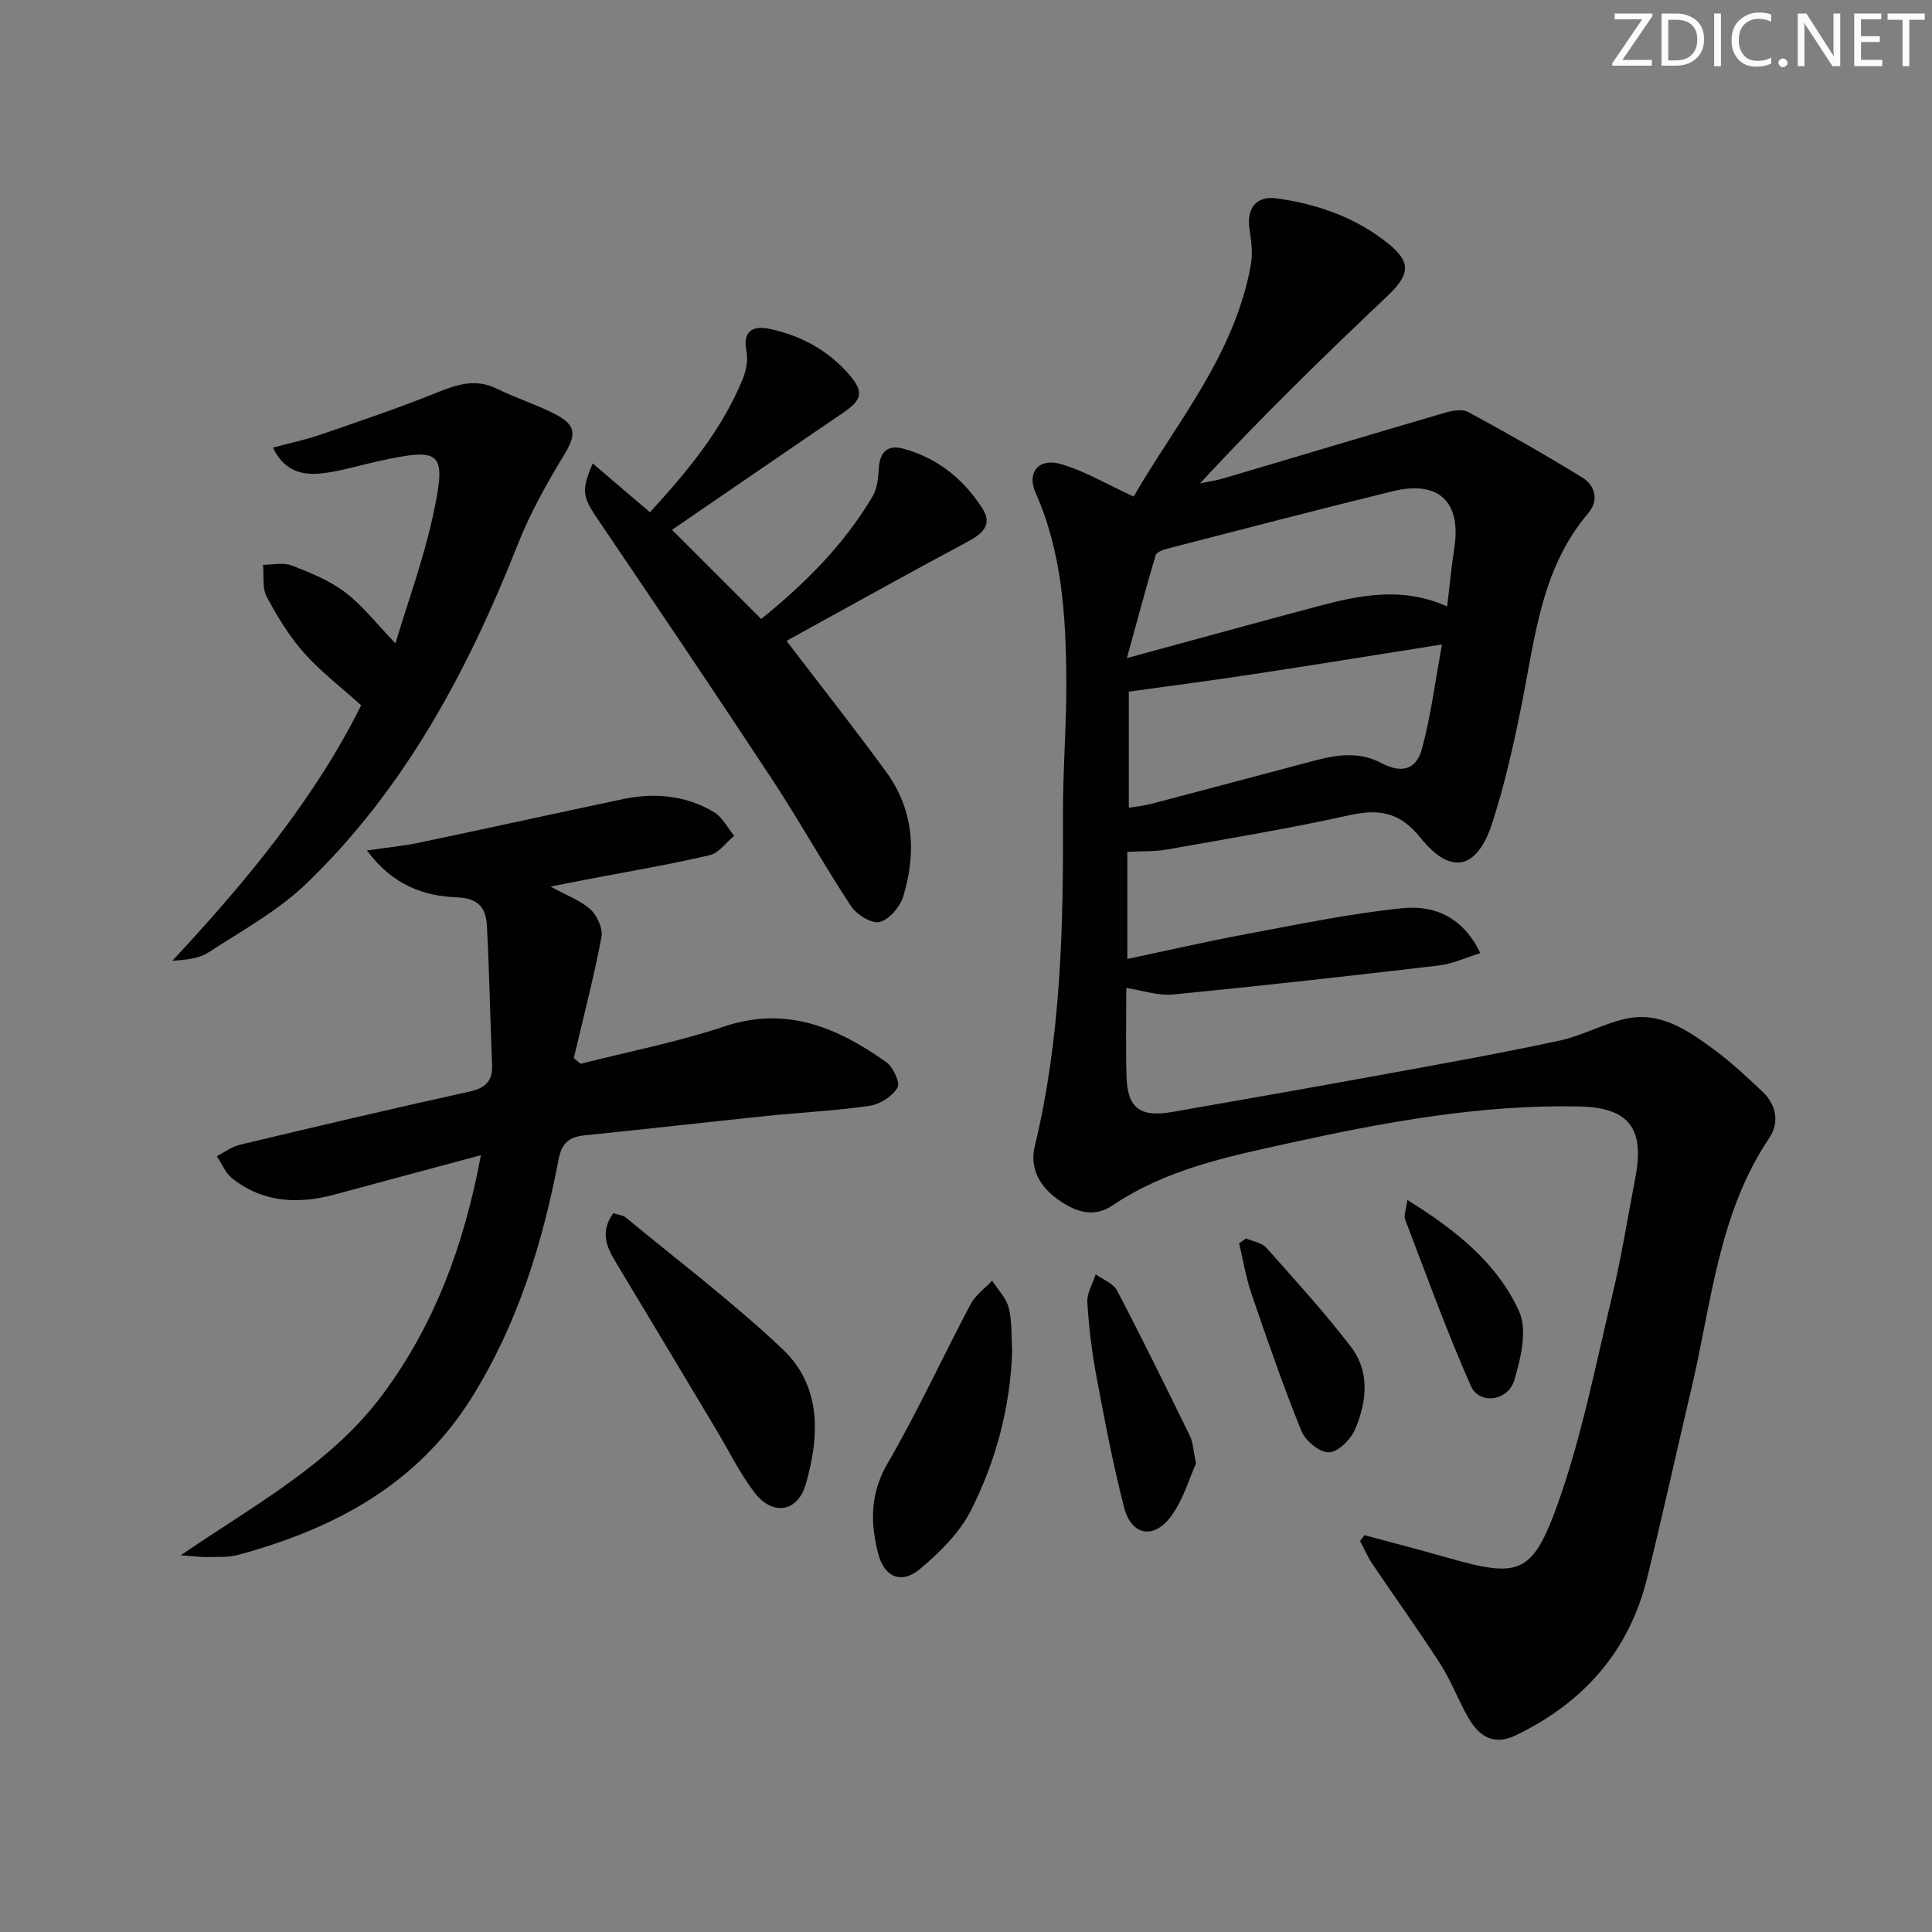 <svg enable-background="new 0 0 400 400" viewBox="0 0 400 400" xmlns="http://www.w3.org/2000/svg"><rect x="0" y="0" width="400" height="400" fill="#808080" stroke="none"/><path d="m342.2 3.2-6.3 9.2h6.1v1.2h-8.2v-.5l6.2-9.1h-5.7v-1.2h7.8v.4z" fill="#fafbfa"/><path d="m344 13.7v-10.9h3.1c1.6 0 3 .5 4.1 1.4 1.1 1 1.6 2.2 1.6 3.9s-.5 3-1.6 4-2.5 1.5-4.2 1.5h-3zm1.4-9.6v8.4h1.6c1.4 0 2.5-.4 3.2-1.1.8-.8 1.2-1.8 1.2-3.2s-.4-2.4-1.2-3.1-1.8-1-3.1-1z" fill="#fafbfa"/><path d="m356.3 2.8v10.9h-1.4v-10.9z" fill="#fafbfa"/><path d="m366.6 13.2c-.8.4-1.8.6-3 .6-1.6 0-2.8-.5-3.7-1.5s-1.4-2.3-1.4-3.9c0-1.7.5-3.2 1.6-4.2s2.4-1.6 4-1.6c1 0 1.9.1 2.6.4v1.5c-.8-.4-1.6-.6-2.6-.6-1.2 0-2.2.4-3 1.2s-1.1 1.9-1.1 3.3c0 1.3.4 2.3 1.1 3.1s1.6 1.1 2.8 1.1c1.1 0 2-.2 2.8-.7v1.3z" fill="#fafbfa"/><path d="m368.2 13c0-.3.1-.5.3-.6.2-.2.4-.3.6-.3.3 0 .5.1.7.3s.3.4.3.6-.1.5-.3.6c-.2.2-.4.3-.7.3s-.5-.1-.6-.3c-.2-.2-.3-.4-.3-.6z" fill="#fafbfa"/><path d="m381.1 13.7h-1.7l-5.5-8.4c-.2-.2-.3-.5-.4-.7 0 .2.1.8.1 1.5v7.6h-1.4v-10.9h1.8l5.3 8.3c.3.4.4.6.4.8 0-.3-.1-.8-.1-1.6v-7.5h1.4v10.9z" fill="#fafbfa"/><path d="m389.7 13.7h-5.8v-10.9h5.6v1.2h-4.2v3.5h3.9v1.2h-3.9v3.7h4.4z" fill="#fafbfa"/><path d="m398.4 4.1h-3.1v9.6h-1.4v-9.6h-3.1v-1.3h7.7v1.3z" fill="#fafbfa"/><g fill="#010104"><path d="m233.19 204.55c0 6-.14 12.16.04 18.31.18 6.51 2.79 8.52 9.41 7.37 15.03-2.61 30.05-5.27 45.06-8.01 11.73-2.14 23.47-4.25 35.12-6.76 4.66-1 9-3.44 13.65-4.51 7.2-1.65 12.88 2.31 18.27 6.26 3.61 2.64 6.91 5.73 10.17 8.81 2.89 2.73 3.53 6.41 1.4 9.58-10.58 15.74-11.95 34.26-16.13 51.93-3.09 13.07-5.95 26.19-9.17 39.22-3.75 15.18-13.2 25.78-27.16 32.52-4.07 1.96-7.28.86-9.9-3.72-2.06-3.6-3.52-7.57-5.75-11.05-4.49-6.99-9.37-13.73-14.01-20.62-1.02-1.51-1.75-3.22-2.61-4.84.31-.4.61-.8.92-1.2 5.66 1.53 11.33 2.99 16.96 4.6 14.88 4.25 17.74 3.74 23-10.93 5-13.96 7.85-28.71 11.32-43.2 1.93-8.06 3.21-16.28 4.79-24.42 1.97-10.22-1.25-14.6-11.65-14.81-20.4-.42-40.35 3.25-60.15 7.62-12.64 2.78-25.36 5.39-36.41 12.86-4.02 2.72-7.93 1.27-11.53-1.37-3.7-2.71-5.66-6.45-4.6-10.84 5.44-22.52 5.95-45.41 5.84-68.4-.04-9.47.78-18.95.7-28.43-.1-13.14-.91-26.22-6.38-38.54-1.84-4.14.67-7.23 5.22-5.91 4.99 1.44 9.59 4.21 15.1 6.74 8.71-15.13 20.96-29.3 24.28-48.09.42-2.36.05-4.91-.3-7.33-.62-4.27 1.4-6.9 5.63-6.32 8.34 1.15 16.16 3.87 22.85 9.16 5.14 4.06 4.81 6.58-.07 11.2-13.15 12.43-26.09 25.08-38.65 38.64 1.63-.34 3.28-.56 4.87-1.03 15.26-4.52 30.51-9.1 45.79-13.57 1.53-.45 3.61-.85 4.84-.18 7.99 4.33 15.9 8.81 23.63 13.57 2.7 1.66 3.51 4.74 1.25 7.39-9.71 11.4-10.99 25.63-13.75 39.43-1.65 8.29-3.51 16.59-6.09 24.62-3.13 9.71-8.57 11.02-14.86 3.19-4.37-5.44-8.65-6.06-14.89-4.68-12.46 2.76-25.07 4.84-37.64 7.07-2.57.46-5.25.33-8.2.48v22.18c8.35-1.76 16.49-3.64 24.7-5.16 10.74-2 21.47-4.26 32.31-5.35 6.41-.65 12.48 1.74 16.07 9.31-3.06.94-5.74 2.22-8.54 2.55-18.31 2.15-36.64 4.21-54.99 6-3.15.32-6.42-.84-9.76-1.34zm.52-37.32c1.49-.25 3.14-.4 4.71-.82 11.21-2.94 22.4-5.92 33.6-8.9 4.71-1.25 9.35-1.98 13.99.48 4.12 2.19 7.22 1.41 8.39-2.95 1.83-6.76 2.7-13.77 4.15-21.61-13.8 2.18-26.34 4.22-38.91 6.13-8.35 1.27-16.73 2.36-25.93 3.64zm65.9-41.67c.54-4.4.88-8.2 1.47-11.95 1.53-9.69-3.16-14.25-12.75-11.9-15.58 3.82-31.11 7.87-46.64 11.88-.9.23-2.24.73-2.43 1.38-1.98 6.65-3.77 13.36-5.95 21.28 14.38-3.91 26.97-7.38 39.59-10.74 8.72-2.32 17.48-4.1 26.71.05z"/><path d="m120.22 220.25c9.92-2.53 20.03-4.49 29.72-7.73 12.91-4.31 23.46.24 33.53 7.37 1.44 1.02 2.95 4.3 2.36 5.28-1.09 1.8-3.61 3.46-5.74 3.77-7.06 1.03-14.22 1.37-21.32 2.1-12.55 1.3-25.08 2.74-37.64 4.01-3.19.32-4.8 1.47-5.47 4.97-3.34 17.38-8.49 34.14-17.99 49.33-11.31 18.09-28.59 27.21-48.39 32.58-2.05.55-4.3.39-6.46.44-1.28.03-2.57-.17-5.39-.37 15.51-10.61 31.19-18.96 41.85-33.36 10.66-14.39 16.76-30.65 20.29-49.47-10.82 2.91-20.5 5.49-30.18 8.12-7.6 2.07-14.88 1.74-21.3-3.3-1.41-1.1-2.15-3.06-3.2-4.62 1.57-.8 3.06-1.95 4.73-2.35 15.81-3.77 31.63-7.51 47.5-11 3.38-.74 4.9-2.14 4.76-5.61-.4-9.57-.57-19.15-1.07-28.72-.19-3.62-1.65-5.73-6.22-5.91-6.83-.26-13.27-2.48-18.62-9.7 4.28-.63 7.58-.93 10.8-1.61 14.09-2.96 28.15-6.06 42.24-9.03 6.56-1.38 12.99-.76 18.8 2.69 1.75 1.04 2.81 3.24 4.19 4.92-1.68 1.38-3.18 3.57-5.08 4.01-8.39 1.95-16.9 3.39-25.36 5.01-2.21.43-4.43.86-7.58 1.48 3.33 1.84 6.21 2.86 8.29 4.76 1.39 1.27 2.59 3.97 2.26 5.72-1.61 8.4-3.77 16.7-5.73 25.04.47.41.95.79 1.42 1.18z"/><path d="m139.14 109.69c6.22 6.22 12.2 12.2 18.46 18.46 8.91-7.21 17.12-15.3 23.08-25.42.95-1.61 1.16-3.79 1.27-5.74.21-3.45 1.79-4.99 5.14-4.08 7.05 1.94 12.43 6.3 16.31 12.36 2.19 3.42-.03 5.26-3.1 6.9-12.44 6.66-24.77 13.52-37.13 20.33-.26.14-.38.53-.23.31 6.95 9.12 13.94 17.96 20.58 27.07 5.7 7.83 6.22 16.71 3.5 25.69-.66 2.17-2.92 4.83-4.92 5.32-1.65.41-4.77-1.55-5.93-3.32-5.66-8.59-10.66-17.63-16.32-26.23-11.88-18.05-23.98-35.95-36.09-53.84-3.11-4.59-3.49-5.89-1.04-11.55 4.02 3.43 7.79 6.65 11.84 10.11 7.69-8.39 14.89-17 19.22-27.61.72-1.76 1.12-3.96.76-5.78-.87-4.37 1.61-5.25 4.76-4.59 6.48 1.37 12.17 4.43 16.56 9.53 3.07 3.57 2.62 5.19-1.39 7.91-11.83 8.04-23.58 16.13-35.33 24.17z"/><path d="m74.77 146.03c-4.32-3.91-8.48-7.06-11.86-10.89-3.05-3.46-5.53-7.52-7.7-11.62-.96-1.82-.54-4.37-.75-6.58 1.99.01 4.2-.54 5.93.13 3.86 1.5 7.86 3.11 11.11 5.59 3.63 2.76 6.51 6.53 10.37 10.54 2.53-8.46 5.87-17.52 7.86-26.86 2.76-12.95 1.65-13.7-11.29-10.88-3.57.78-7.09 1.86-10.69 2.4-4.39.66-8.58.3-11.25-5.19 3.53-.95 6.71-1.6 9.76-2.65 8.14-2.8 16.3-5.55 24.27-8.77 4.19-1.69 7.99-2.92 12.37-.76 4.01 1.98 8.35 3.31 12.3 5.4 4.25 2.26 4.02 4.29 1.56 8.34-3.6 5.93-7.03 12.08-9.57 18.51-10.31 26.08-23.32 50.51-43.72 70.16-5.89 5.68-13.35 9.77-20.3 14.28-2.04 1.32-4.78 1.55-7.49 1.74 15.53-16.64 29.67-33.91 39.09-52.89z"/><path d="m126.97 251.18c1.09.36 2.02.42 2.6.9 10.89 8.99 22.19 17.55 32.44 27.23 8.11 7.66 7.7 18.05 4.8 28.03-1.68 5.77-6.88 6.55-10.61 1.66-3.1-4.07-5.37-8.77-8.02-13.18-6.92-11.55-13.81-23.1-20.77-34.63-1.86-3.11-3.18-6.17-.44-10.01z"/><path d="m209.56 279.69c-.38 11.66-3.35 22.75-8.53 33-2.36 4.67-6.48 8.75-10.58 12.17-3.81 3.18-7.35 1.71-8.62-3.16-1.64-6.33-1.74-12.39 1.89-18.64 6.24-10.74 11.43-22.08 17.25-33.07.99-1.87 2.94-3.24 4.44-4.84 1.19 1.87 2.93 3.59 3.44 5.63.72 2.85.52 5.93.71 8.91z"/><path d="m247.63 302.98c-1.39 3.04-2.61 7.48-5.16 10.93-3.63 4.92-8.24 4.01-9.75-1.86-2.3-8.95-4.03-18.06-5.73-27.15-.94-5.04-1.56-10.17-1.87-15.29-.11-1.89 1.12-3.85 1.73-5.78 1.51 1.1 3.64 1.86 4.41 3.34 5.21 9.94 10.16 20.02 15.09 30.11.64 1.28.67 2.86 1.28 5.7z"/><path d="m257.99 256.4c1.42.63 3.26.88 4.2 1.94 5.96 6.69 11.99 13.34 17.46 20.43 4.02 5.21 3.34 11.41.93 17.1-.89 2.11-3.49 4.74-5.41 4.82-1.89.09-4.89-2.36-5.71-4.38-3.8-9.36-7.1-18.93-10.37-28.49-1.15-3.36-1.71-6.93-2.54-10.4.49-.34.96-.68 1.44-1.02z"/><path d="m291.38 248.43c10.12 6.3 18.61 13.11 23.13 23.07 1.76 3.87.36 9.74-1 14.28-1.31 4.35-7.25 5.08-8.96 1.21-5.01-11.3-9.22-22.96-13.64-34.52-.31-.79.19-1.89.47-4.04z"/></g></svg>